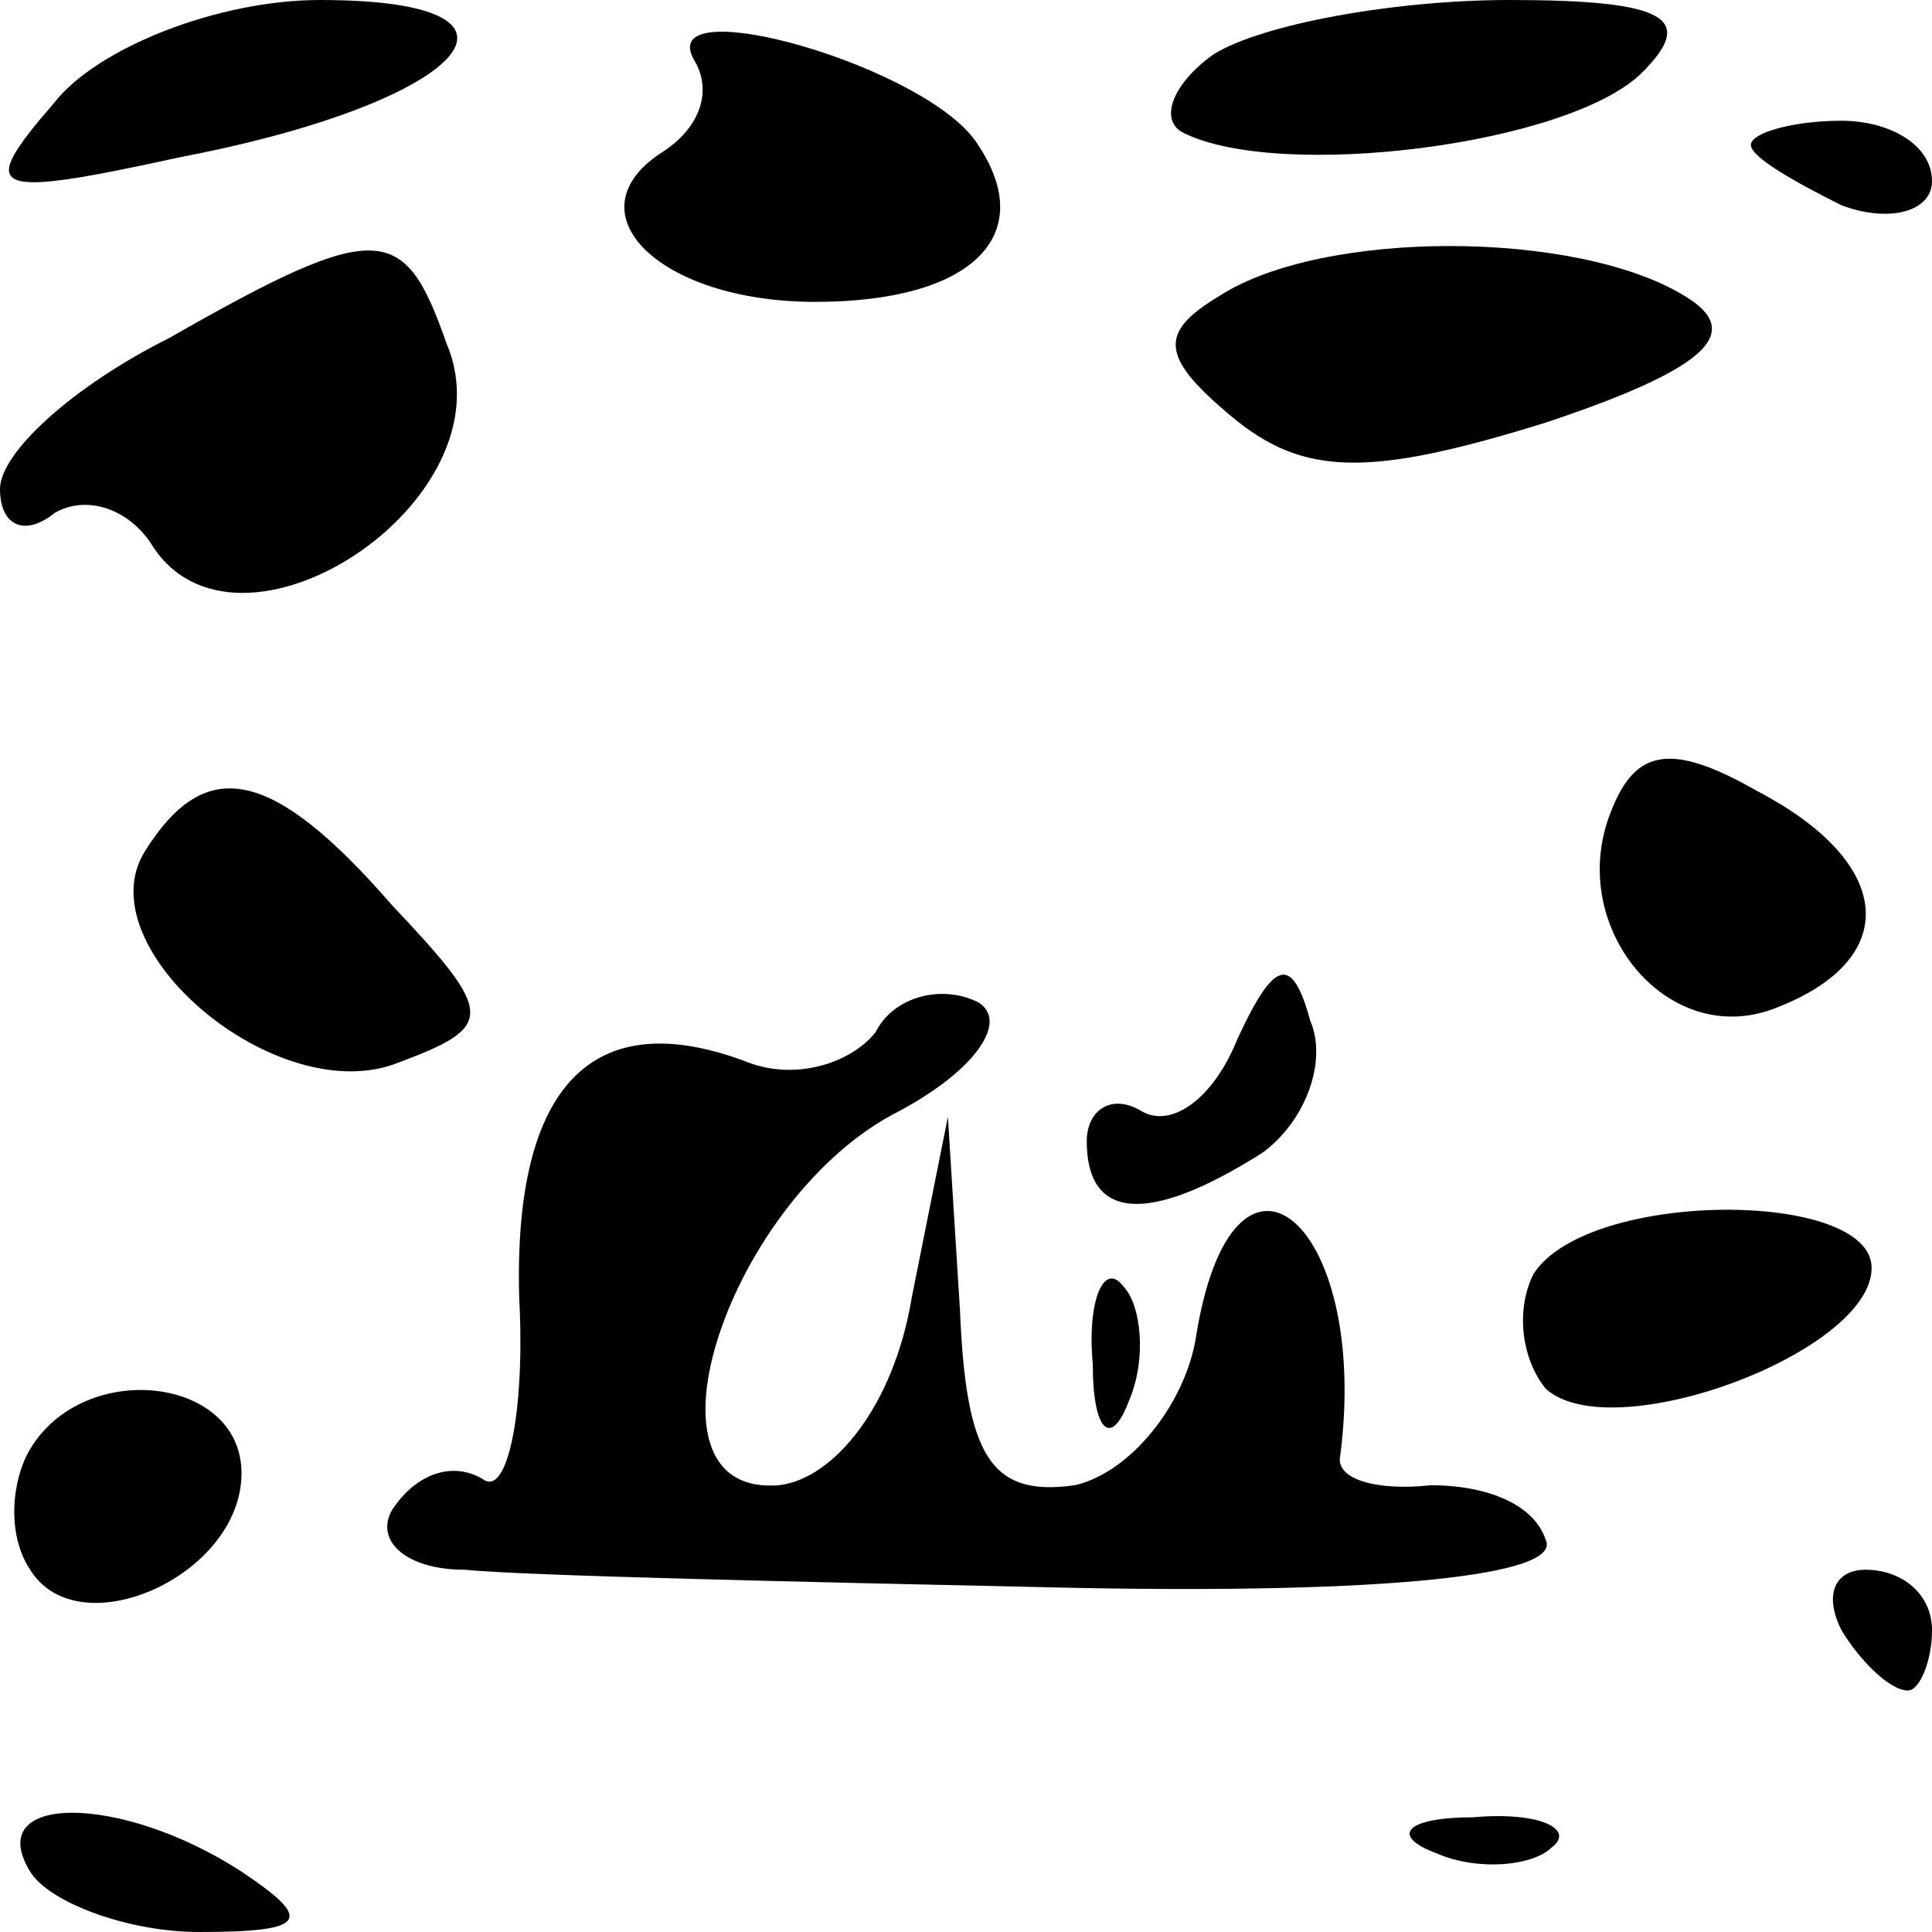 <?xml version="1.0" standalone="no"?>
<!DOCTYPE svg PUBLIC "-//W3C//DTD SVG 20010904//EN"
 "http://www.w3.org/TR/2001/REC-SVG-20010904/DTD/svg10.dtd">
<svg version="1.0" xmlns="http://www.w3.org/2000/svg"
 width="32pt" height="32pt" viewBox="0 0 32 32"
 preserveAspectRatio="xMidYMid meet">
<g transform="translate(0,32) scale(0.1,-0.1)"
fill="#000000" stroke="none">
<path fill="#000000" stroke="none" d="M9 303 c-13 -15 -11 -16 21 -9 47 9 63
26 23 26 -17 0 -37 -8 -44 -17z"/>
<path fill="#000000" stroke="none" d="M115 310 c3 -5 1 -11 -5 -15 -16 -10
-1 -25 25 -25 26 0 37 11 27 26 -8 13 -54 26 -47 14z"/>
<path fill="#000000" stroke="none" d="M201 311 c-7 -5 -9 -11 -5 -13 16 -8
64 -2 76 10 9 9 4 12 -22 12 -19 0 -41 -4 -49 -9z"/>
<path fill="#000000" stroke="none" d="M290 296 c0 -2 7 -6 15 -10 8 -3 15 -1
15 4 0 6 -7 10 -15 10 -8 0 -15 -2 -15 -4z"/>
<path fill="#000000" stroke="none" d="M28 264 c-16 -8 -28 -19 -28 -25 0 -6
4 -8 9 -4 5 3 12 1 16 -5 14 -23 60 7 49 33 -7 20 -11 21 -46 1z"/>
<path fill="#000000" stroke="none" d="M202 271 c-10 -6 -10 -10 2 -20 12 -10
23 -10 52 -1 27 9 33 15 23 21 -18 11 -60 11 -77 0z"/>
<path fill="#000000" stroke="none" d="M267 186 c-8 -19 9 -40 27 -33 21 8 20
24 -3 36 -14 8 -20 7 -24 -3z"/>
<path fill="#000000" stroke="none" d="M24 179 c-10 -16 22 -43 42 -35 16 6
16 8 -1 26 -20 23 -31 25 -41 9z"/>
<path fill="#000000" stroke="none" d="M145 149 c-4 -5 -13 -8 -21 -5 -26 10
-39 -4 -38 -39 1 -19 -2 -33 -6 -30 -5 3 -11 1 -15 -5 -3 -5 2 -10 12 -10 10
-1 55 -2 101 -3 51 -1 81 2 78 8 -2 6 -10 9 -19 9 -9 -1 -16 1 -15 5 5 39 -18
58 -24 19 -2 -11 -11 -22 -20 -24 -14 -2 -18 5 -19 29 l-2 32 -6 -30 c-3 -18
-13 -30 -22 -31 -25 -2 -8 48 20 62 13 7 18 15 13 18 -6 3 -14 1 -17 -5z"/>
<path fill="#000000" stroke="none" d="M205 148 c-4 -10 -11 -15 -16 -12 -5 3
-9 0 -9 -5 0 -13 10 -14 29 -2 7 5 11 15 8 22 -3 11 -6 10 -12 -3z"/>
<path fill="#000000" stroke="none" d="M254 109 c-3 -6 -2 -14 2 -19 11 -10
54 6 54 20 0 13 -47 13 -56 -1z"/>
<path fill="#000000" stroke="none" d="M181 94 c0 -11 3 -14 6 -6 3 7 2 16 -1
19 -3 4 -6 -2 -5 -13z"/>
<path fill="#000000" stroke="none" d="M5 80 c-3 -5 -4 -14 0 -20 8 -13 35 -1
35 16 0 16 -26 19 -35 4z"/>
<path fill="#000000" stroke="none" d="M305 50 c3 -5 8 -10 11 -10 2 0 4 5 4
10 0 6 -5 10 -11 10 -5 0 -7 -4 -4 -10z"/>
<path fill="#000000" stroke="none" d="M5 10 c3 -5 16 -10 28 -10 18 0 19 2 7
10 -20 13 -43 13 -35 0z"/>
<path fill="#000000" stroke="none" d="M238 13 c7 -3 16 -2 19 1 4 3 -2 6 -13
5 -11 0 -14 -3 -6 -6z"/>
</g>
</svg>
